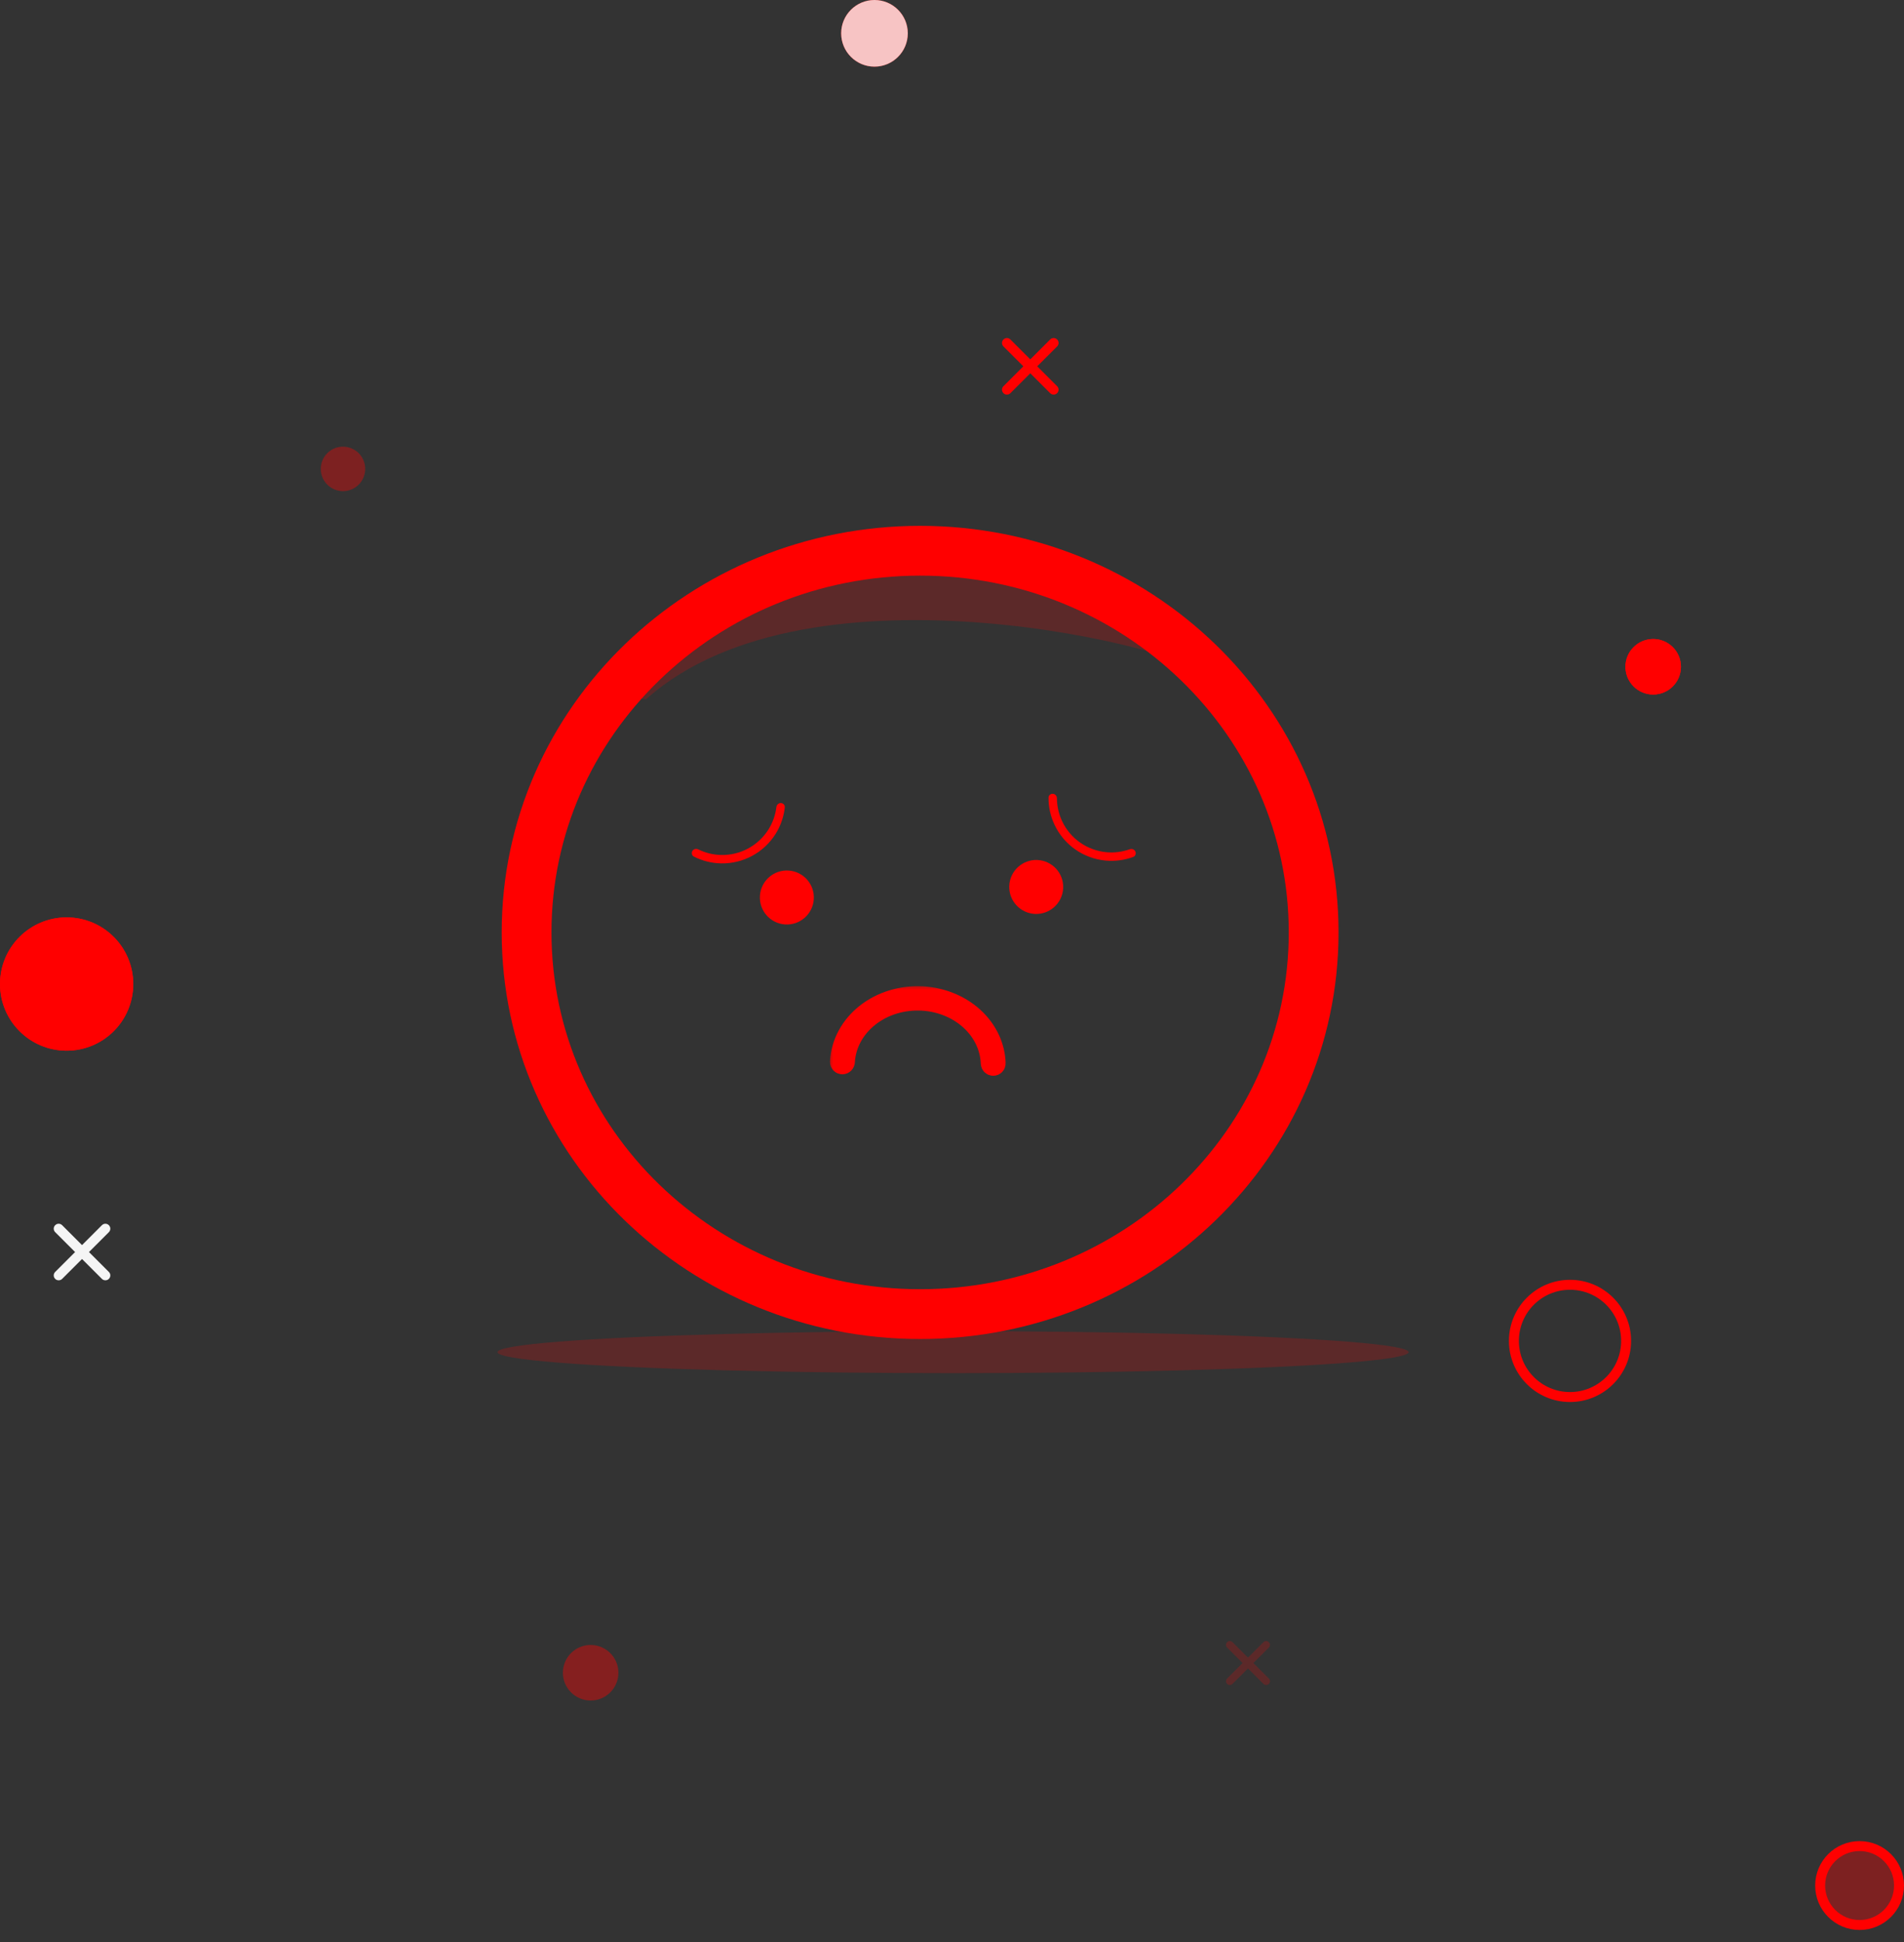 <svg width="153" height="156" viewBox="0 0 153 156" fill="none" xmlns="http://www.w3.org/2000/svg">
<rect x="0" y="0" width="153" height="156" fill="#333333" stroke="none"/>
<ellipse cx="76.587" cy="108.618" rx="36.608" ry="1.686" fill="#FF0000" fill-opacity="0.2"/>
<mask id="path-2-outside-1_1602_26906" maskUnits="userSpaceOnUse" x="66.474" y="79.027" width="15.078" height="8.147" fill="black">
<rect fill="white" x="66.474" y="79.027" width="15.078" height="8.147"/>
<path d="M67.689 85.499C67.579 85.498 67.49 85.408 67.495 85.297C67.529 84.638 67.695 83.99 67.987 83.382C68.308 82.713 68.775 82.107 69.362 81.599C69.948 81.09 70.642 80.689 71.405 80.418C72.167 80.147 72.983 80.012 73.805 80.02C74.627 80.028 75.44 80.179 76.197 80.465C76.954 80.751 77.641 81.165 78.217 81.686C78.793 82.206 79.249 82.821 79.556 83.496C79.836 84.109 79.99 84.761 80.01 85.42C80.014 85.531 79.923 85.619 79.812 85.618V85.618C79.702 85.617 79.613 85.527 79.61 85.416C79.589 84.803 79.445 84.198 79.185 83.628C78.897 82.996 78.471 82.42 77.931 81.933C77.392 81.446 76.749 81.058 76.041 80.791C75.332 80.523 74.572 80.381 73.802 80.374C73.032 80.366 72.269 80.493 71.555 80.746C70.841 81 70.191 81.376 69.642 81.852C69.093 82.328 68.656 82.895 68.355 83.521C68.084 84.086 67.929 84.689 67.896 85.301C67.89 85.412 67.8 85.5 67.689 85.499V85.499Z"/>
</mask>
<path d="M67.689 85.499C67.579 85.498 67.49 85.408 67.495 85.297C67.529 84.638 67.695 83.99 67.987 83.382C68.308 82.713 68.775 82.107 69.362 81.599C69.948 81.09 70.642 80.689 71.405 80.418C72.167 80.147 72.983 80.012 73.805 80.02C74.627 80.028 75.44 80.179 76.197 80.465C76.954 80.751 77.641 81.165 78.217 81.686C78.793 82.206 79.249 82.821 79.556 83.496C79.836 84.109 79.99 84.761 80.01 85.42C80.014 85.531 79.923 85.619 79.812 85.618V85.618C79.702 85.617 79.613 85.527 79.61 85.416C79.589 84.803 79.445 84.198 79.185 83.628C78.897 82.996 78.471 82.42 77.931 81.933C77.392 81.446 76.749 81.058 76.041 80.791C75.332 80.523 74.572 80.381 73.802 80.374C73.032 80.366 72.269 80.493 71.555 80.746C70.841 81 70.191 81.376 69.642 81.852C69.093 82.328 68.656 82.895 68.355 83.521C68.084 84.086 67.929 84.689 67.896 85.301C67.89 85.412 67.8 85.5 67.689 85.499V85.499Z" fill="#FF0000"/>
<path d="M67.689 85.499C67.579 85.498 67.49 85.408 67.495 85.297C67.529 84.638 67.695 83.99 67.987 83.382C68.308 82.713 68.775 82.107 69.362 81.599C69.948 81.09 70.642 80.689 71.405 80.418C72.167 80.147 72.983 80.012 73.805 80.02C74.627 80.028 75.44 80.179 76.197 80.465C76.954 80.751 77.641 81.165 78.217 81.686C78.793 82.206 79.249 82.821 79.556 83.496C79.836 84.109 79.99 84.761 80.01 85.42C80.014 85.531 79.923 85.619 79.812 85.618V85.618C79.702 85.617 79.613 85.527 79.61 85.416C79.589 84.803 79.445 84.198 79.185 83.628C78.897 82.996 78.471 82.42 77.931 81.933C77.392 81.446 76.749 81.058 76.041 80.791C75.332 80.523 74.572 80.381 73.802 80.374C73.032 80.366 72.269 80.493 71.555 80.746C70.841 81 70.191 81.376 69.642 81.852C69.093 82.328 68.656 82.895 68.355 83.521C68.084 84.086 67.929 84.689 67.896 85.301C67.89 85.412 67.8 85.5 67.689 85.499V85.499Z" stroke="#FF0000" stroke-width="1.6" mask="url(#path-2-outside-1_1602_26906)"/>
<ellipse cx="2.168" cy="2.168" rx="2.168" ry="2.168" transform="matrix(0.07 -0.998 0.998 0.07 60.914 74.107)" fill="#FF0000"/>
<path d="M55.638 68.359C55.543 68.519 55.596 68.727 55.762 68.811C56.438 69.153 57.184 69.34 57.944 69.355C58.817 69.372 59.679 69.163 60.447 68.747C61.215 68.332 61.863 67.724 62.326 66.984C62.729 66.339 62.981 65.613 63.064 64.86C63.085 64.674 62.939 64.517 62.753 64.509V64.509C62.567 64.501 62.41 64.645 62.388 64.83C62.311 65.467 62.095 66.08 61.754 66.626C61.352 67.267 60.792 67.793 60.126 68.153C59.461 68.514 58.714 68.695 57.957 68.68C57.313 68.668 56.682 68.513 56.107 68.229C55.94 68.147 55.733 68.198 55.638 68.359V68.359Z" fill="#FF0000"/>
<ellipse cx="2.168" cy="2.168" rx="2.168" ry="2.168" transform="matrix(0.044 -0.999 -0.999 -0.044 85.338 73.51)" fill="#FF0000"/>
<path d="M91.235 68.401C91.311 68.571 91.235 68.772 91.06 68.837C90.35 69.1 89.588 69.2 88.83 69.128C87.961 69.046 87.128 68.739 86.412 68.239C85.697 67.738 85.123 67.061 84.748 66.272C84.42 65.586 84.253 64.836 84.256 64.078C84.257 63.892 84.419 63.752 84.605 63.765V63.765C84.791 63.778 84.93 63.94 84.931 64.126C84.935 64.767 85.08 65.401 85.357 65.982C85.682 66.665 86.179 67.252 86.799 67.686C87.419 68.119 88.141 68.385 88.894 68.456C89.535 68.517 90.18 68.435 90.784 68.219C90.959 68.156 91.158 68.231 91.235 68.401V68.401Z" fill="#FF0000"/>
<path d="M73.938 105.561C91.34 105.561 105.561 91.895 105.561 74.9C105.561 57.906 91.34 44.24 73.938 44.24C56.535 44.24 42.315 57.906 42.315 74.9C42.315 91.895 56.535 105.561 73.938 105.561Z" stroke="#FF0000" stroke-width="4"/>
<path d="M96.967 54.269C96.005 52.341 65.184 44.291 51.929 56.162C49.279 56.16 52.895 52.309 62.975 46.749C62.974 46.161 68 44.397 74.817 44.378C81.634 44.358 96.965 53.681 96.967 54.269Z" fill="#FF0000" fill-opacity="0.2"/>
<circle cx="5.354" cy="79.047" r="5.354" fill="#FF0000"/>
<circle cx="5.354" cy="79.047" r="5.354" fill="#FF0000"/>
<circle cx="3.569" cy="3.569" r="3.169" transform="matrix(-1 0 0 1 153 147.894)" fill="#FF0000" fill-opacity="0.2"/>
<circle cx="3.569" cy="3.569" r="3.169" transform="matrix(-1 0 0 1 153 147.894)" fill="#FF0000" fill-opacity="0.2"/>
<circle cx="3.569" cy="3.569" r="3.169" transform="matrix(-1 0 0 1 153 147.894)" stroke="#FF0000" stroke-width="0.8"/>
<circle cx="70.271" cy="2.677" r="2.677" fill="#FF0000"/>
<circle cx="70.271" cy="2.677" r="2.677" fill="#F5F5F5" fill-opacity="0.8"/>
<circle cx="47.463" cy="134.37" r="2.231" fill="#FF0000" fill-opacity="0.4"/>
<circle cx="132.845" cy="53.562" r="2.231" fill="#FF0000"/>
<circle cx="132.845" cy="53.562" r="2.231" fill="#FF0000"/>
<circle cx="126.161" cy="107.714" r="4.508" stroke="#FF0000" stroke-width="0.8"/>
<circle cx="27.561" cy="37.667" r="1.785" fill="#FF0000" fill-opacity="0.2"/>
<circle cx="27.561" cy="37.667" r="1.785" fill="#FF0000" fill-opacity="0.2"/>
<path d="M84.947 31.024C85.104 31.181 85.104 31.426 84.947 31.583C84.868 31.662 84.772 31.697 84.668 31.697C84.563 31.697 84.467 31.662 84.388 31.583L82.791 29.986L81.193 31.583C81.115 31.662 81.019 31.697 80.914 31.697C80.809 31.697 80.713 31.662 80.635 31.583C80.478 31.426 80.478 31.181 80.635 31.024L82.232 29.427L80.635 27.829C80.478 27.672 80.478 27.428 80.635 27.271C80.792 27.114 81.036 27.114 81.193 27.271L82.791 28.868L84.388 27.271C84.545 27.114 84.79 27.114 84.947 27.271C85.104 27.428 85.104 27.672 84.947 27.829L83.349 29.427L84.947 31.024Z" fill="#FF0000"/>
<path d="M8.748 102.173C8.905 102.33 8.905 102.574 8.748 102.731C8.669 102.81 8.573 102.845 8.468 102.845C8.363 102.845 8.267 102.81 8.189 102.731L6.591 101.134L4.994 102.731C4.915 102.81 4.819 102.845 4.715 102.845C4.61 102.845 4.514 102.81 4.435 102.731C4.278 102.574 4.278 102.33 4.435 102.173L6.033 100.575L4.435 98.978C4.278 98.821 4.278 98.576 4.435 98.419C4.592 98.262 4.837 98.262 4.994 98.419L6.591 100.017L8.189 98.419C8.346 98.262 8.59 98.262 8.748 98.419C8.905 98.576 8.905 98.821 8.748 98.978L7.15 100.575L8.748 102.173Z" fill="#F5F5F5"/>
<path d="M101.961 134.832C102.083 134.955 102.083 135.145 101.961 135.267C101.9 135.328 101.825 135.355 101.744 135.355C101.662 135.355 101.588 135.328 101.527 135.267L100.284 134.024L99.042 135.267C98.981 135.328 98.906 135.355 98.824 135.355C98.743 135.355 98.668 135.328 98.607 135.267C98.485 135.145 98.485 134.955 98.607 134.832L99.85 133.59L98.607 132.347C98.485 132.225 98.485 132.035 98.607 131.913C98.729 131.791 98.919 131.791 99.042 131.913L100.284 133.155L101.527 131.913C101.649 131.791 101.839 131.791 101.961 131.913C102.083 132.035 102.083 132.225 101.961 132.347L100.719 133.59L101.961 134.832Z" fill="#FF0000" fill-opacity="0.2"/>
</svg>
